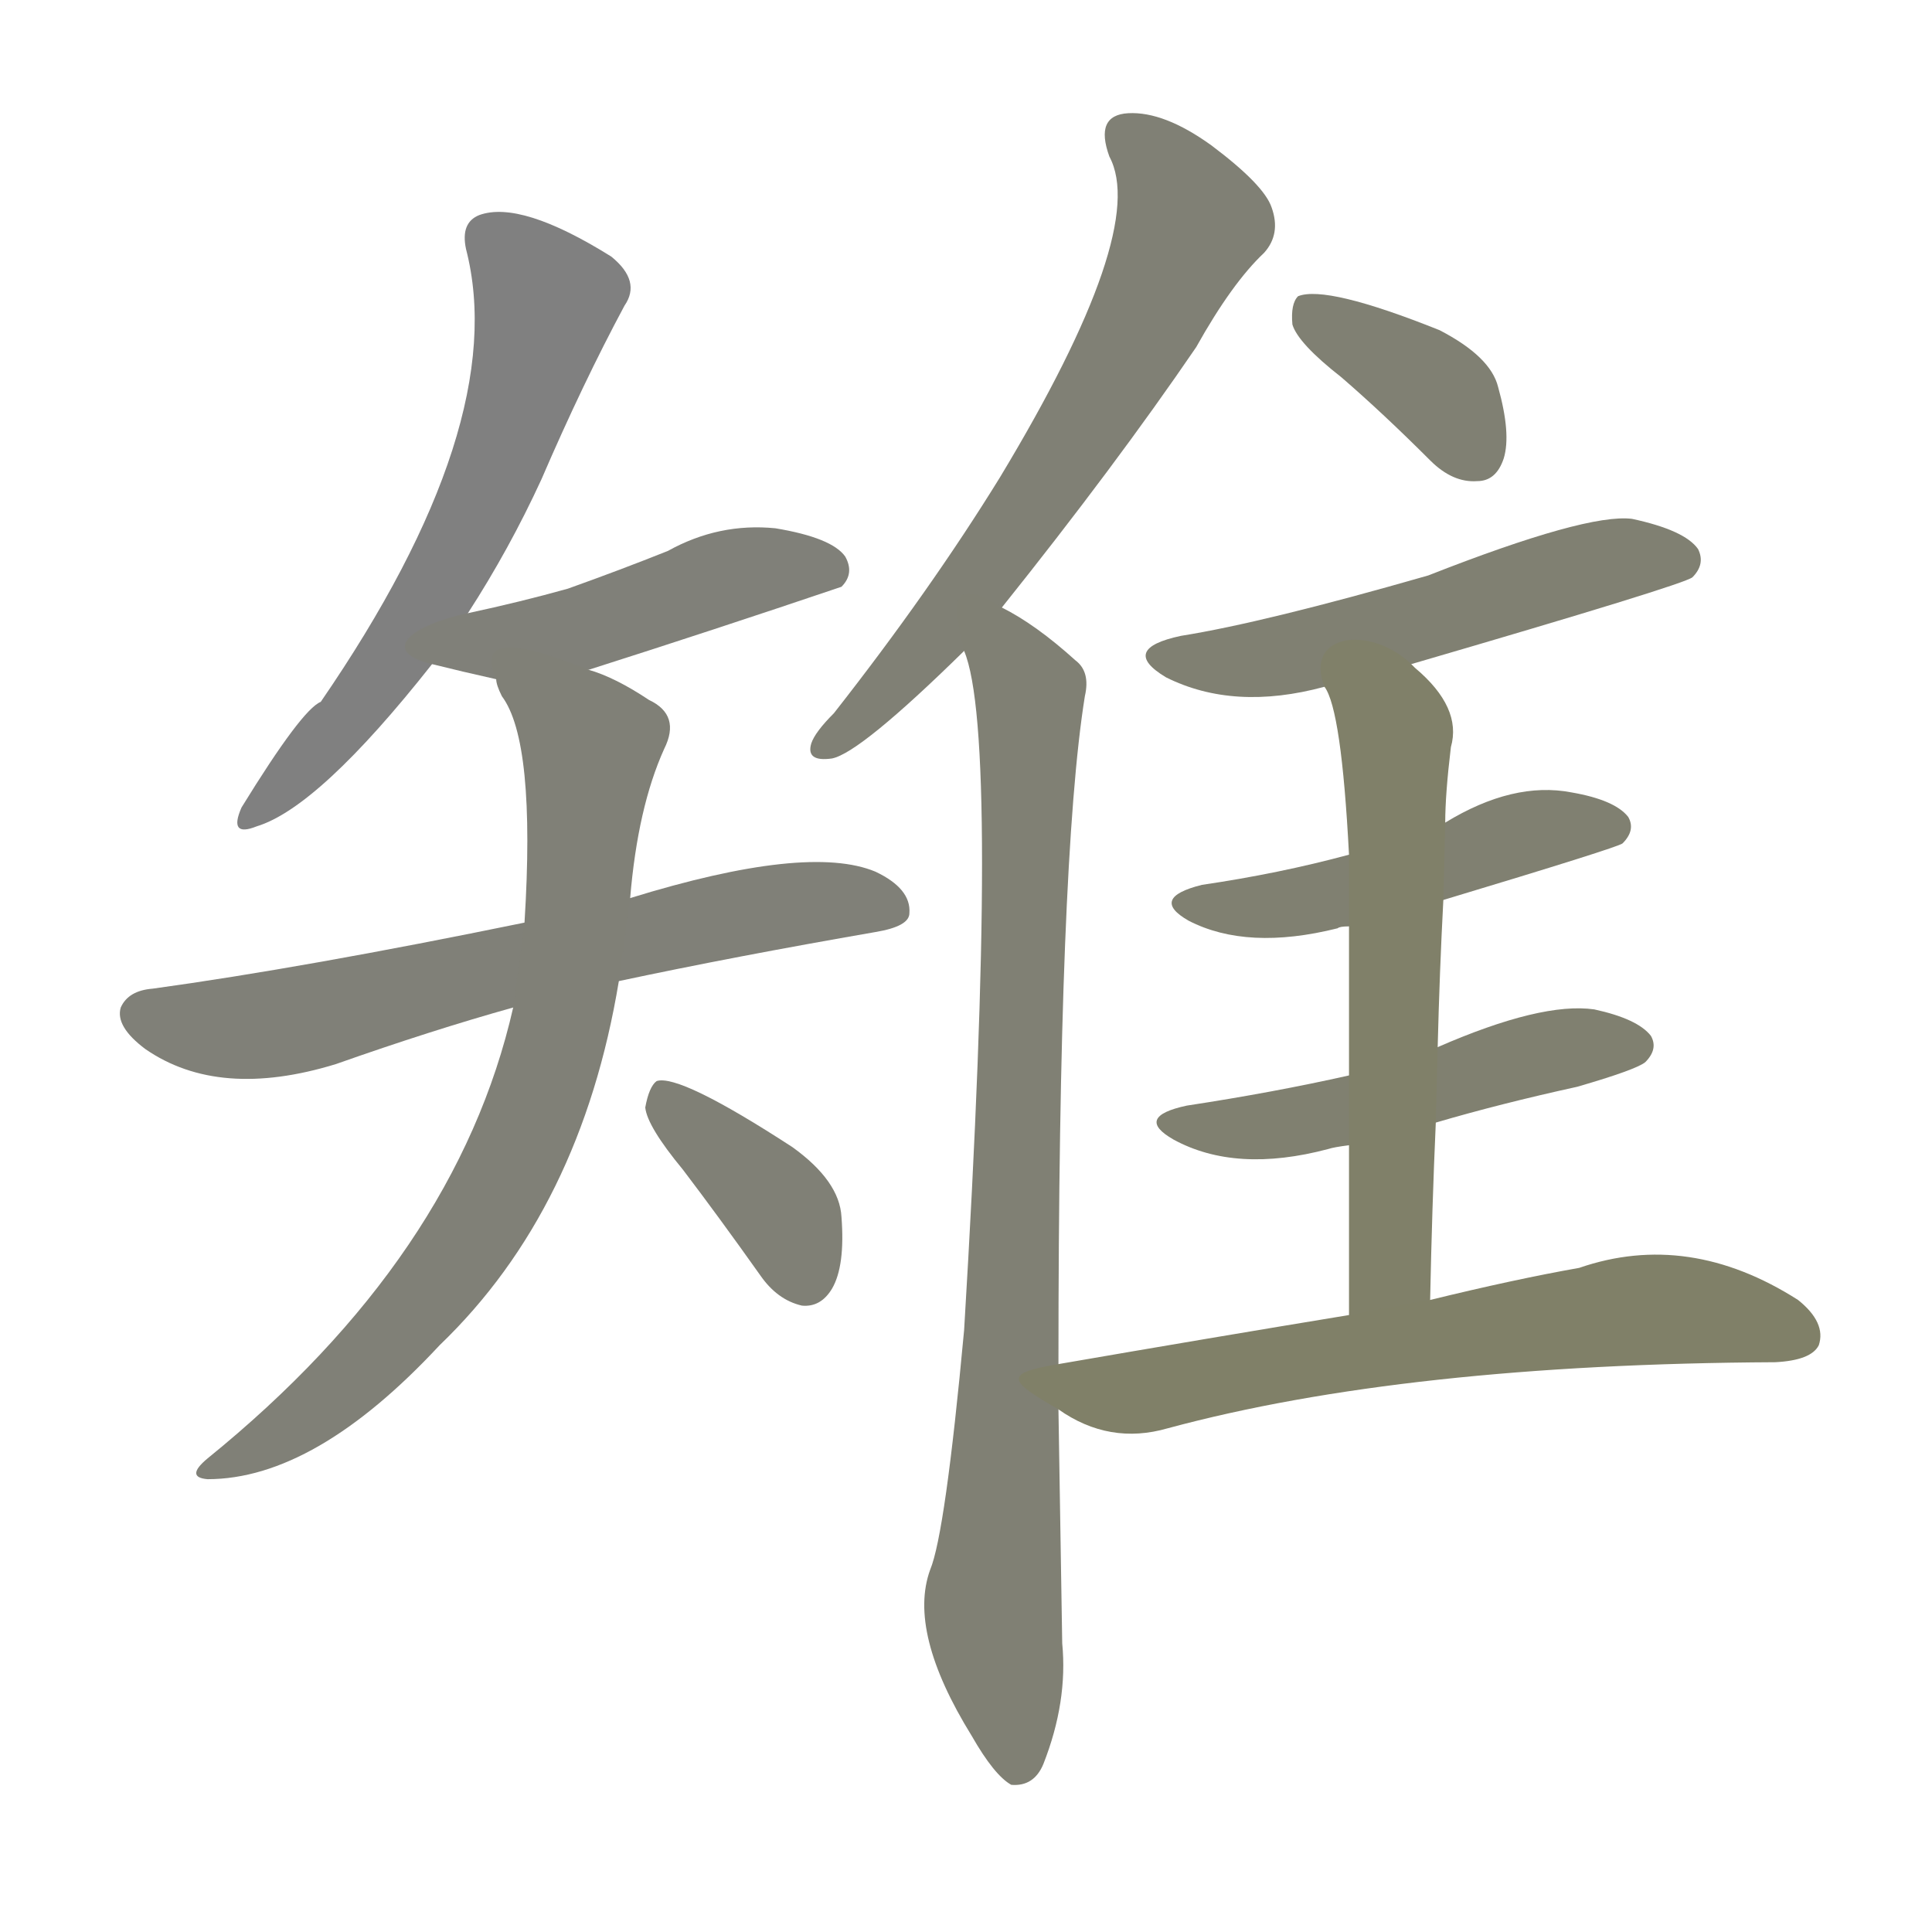 <svg version="1.1" viewBox="0 0 1024 1024" xmlns="http://www.w3.org/2000/svg">
  
  <g transform="scale(1, -1) translate(0, -900)">
    <style type="text/css">
        .stroke1 {fill: #808080;}
        .stroke2 {fill: #808079;}
        .stroke3 {fill: #808078;}
        .stroke4 {fill: #808077;}
        .stroke5 {fill: #808076;}
        .stroke6 {fill: #808075;}
        .stroke7 {fill: #808074;}
        .stroke8 {fill: #808073;}
        .stroke9 {fill: #808072;}
        .stroke10 {fill: #808071;}
        .stroke11 {fill: #808070;}
        .stroke12 {fill: #808069;}
        .stroke13 {fill: #808068;}
        .stroke14 {fill: #808067;}
        .stroke15 {fill: #808066;}
        .stroke16 {fill: #808065;}
        .stroke17 {fill: #808064;}
        .stroke18 {fill: #808063;}
        .stroke19 {fill: #808062;}
        .stroke20 {fill: #808061;}
        text {
            font-family: Helvetica;
            font-size: 50px;
            fill: #808060;
            paint-order: stroke;
            stroke: #000000;
            stroke-width: 4px;
            stroke-linecap: butt;
            stroke-linejoin: miter;
            font-weight: 800;
        }
    </style>

    <path d="M 248 575 Q 270 609 287 646 Q 309 697 331 738 Q 340 751 324 764 Q 276 794 254 786 Q 244 782 247 768 Q 271 675 170 528 Q 160 524 128 472 Q 121 456 136 462 Q 169 472 229 548 L 248 575 Z" class="stroke1"/>
    <path d="M 312 545 Q 378 566 446 589 Q 453 596 448 605 Q 441 615 411 620 Q 381 623 354 608 Q 329 598 301 588 Q 276 581 248 575 C 219 569 200 555 229 548 Q 245 544 263 540 L 312 545 Z" class="stroke2"/>
    <path d="M 328 380 Q 389 393 464 406 Q 482 409 482 416 Q 483 429 464 438 Q 428 453 334 424 L 278 411 Q 161 387 81 376 Q 68 375 64 366 Q 61 356 77 344 Q 116 317 178 336 Q 229 354 272 366 L 328 380 Z" class="stroke3"/>
    <path d="M 272 366 Q 242 234 110 127 Q 98 117 110 116 Q 167 116 233 187 Q 308 259 328 380 L 334 424 Q 338 472 352 503 Q 361 521 344 529 Q 326 541 312 545 C 284 556 251 567 263 540 Q 263 537 266 531 Q 284 507 278 411 L 272 366 Z" class="stroke4"/>
    <path d="M 362 280 Q 381 255 403 224 Q 412 211 425 208 Q 435 207 441 217 Q 448 229 446 255 Q 445 274 420 292 Q 360 331 348 327 Q 344 324 342 313 Q 343 303 362 280 Z" class="stroke5"/>
    <path d="M 531 578 Q 591 653 634 716 Q 653 750 670 766 Q 679 776 674 790 Q 670 802 642 823 Q 617 841 598 840 Q 580 839 588 817 Q 609 778 530 647 Q 493 587 442 522 Q 432 512 430 506 Q 427 496 441 498 Q 456 501 511 555 L 531 578 Z" class="stroke6"/>
    <path d="M 561 177 Q 561 444 575 531 Q 578 544 570 550 Q 549 569 531 578 C 505 594 504 584 511 555 Q 530 510 511 195 Q 501 87 493 68 Q 481 35 515 -20 Q 527 -41 536 -46 Q 548 -47 553 -35 Q 566 -2 563 29 Q 562 93 561 153 L 561 177 Z" class="stroke7"/>
    <path d="M 711 700 Q 733 681 758 656 Q 770 644 783 645 Q 793 645 797 657 Q 801 670 794 695 Q 790 711 763 725 Q 703 749 688 743 Q 684 739 685 728 Q 688 718 711 700 Z" class="stroke8"/>
    <path d="M 748 548 Q 892 590 897 594 Q 904 601 900 609 Q 893 619 865 625 Q 841 628 757 595 Q 670 570 626 563 Q 593 556 618 541 Q 654 523 702 536 L 748 548 Z" class="stroke9"/>
    <path d="M 765 423 Q 858 451 860 453 Q 867 460 863 467 Q 856 476 833 480 Q 802 486 766 464 L 715 447 Q 678 437 637 431 Q 609 424 630 412 Q 661 396 709 408 Q 710 409 715 409 L 765 423 Z" class="stroke10"/>
    <path d="M 761 305 Q 795 315 836 324 Q 867 333 872 337 Q 879 344 875 351 Q 868 360 845 365 Q 817 369 762 345 L 715 330 Q 675 321 629 314 Q 601 308 622 296 Q 655 278 704 291 Q 707 292 715 293 L 761 305 Z" class="stroke11"/>
    <path d="M 758 211 Q 759 260 761 305 L 762 345 Q 763 385 765 423 L 766 464 Q 766 479 769 504 Q 775 525 750 546 Q 749 547 748 548 C 726 569 691 564 702 536 Q 711 524 715 447 L 715 409 Q 715 378 715 330 L 715 293 Q 715 253 715 203 C 715 173 757 181 758 211 Z" class="stroke12"/>
    <path d="M 715 203 Q 642 191 561 177 C 531 172 535 168 561 153 Q 588 134 619 143 Q 745 177 941 178 Q 960 179 964 187 Q 968 199 953 211 Q 895 248 837 228 Q 803 222 758 211 L 715 203 Z" class="stroke13"/>
    
    
    
    
    
    
    
    
    
    
    
    
    </g>
</svg>